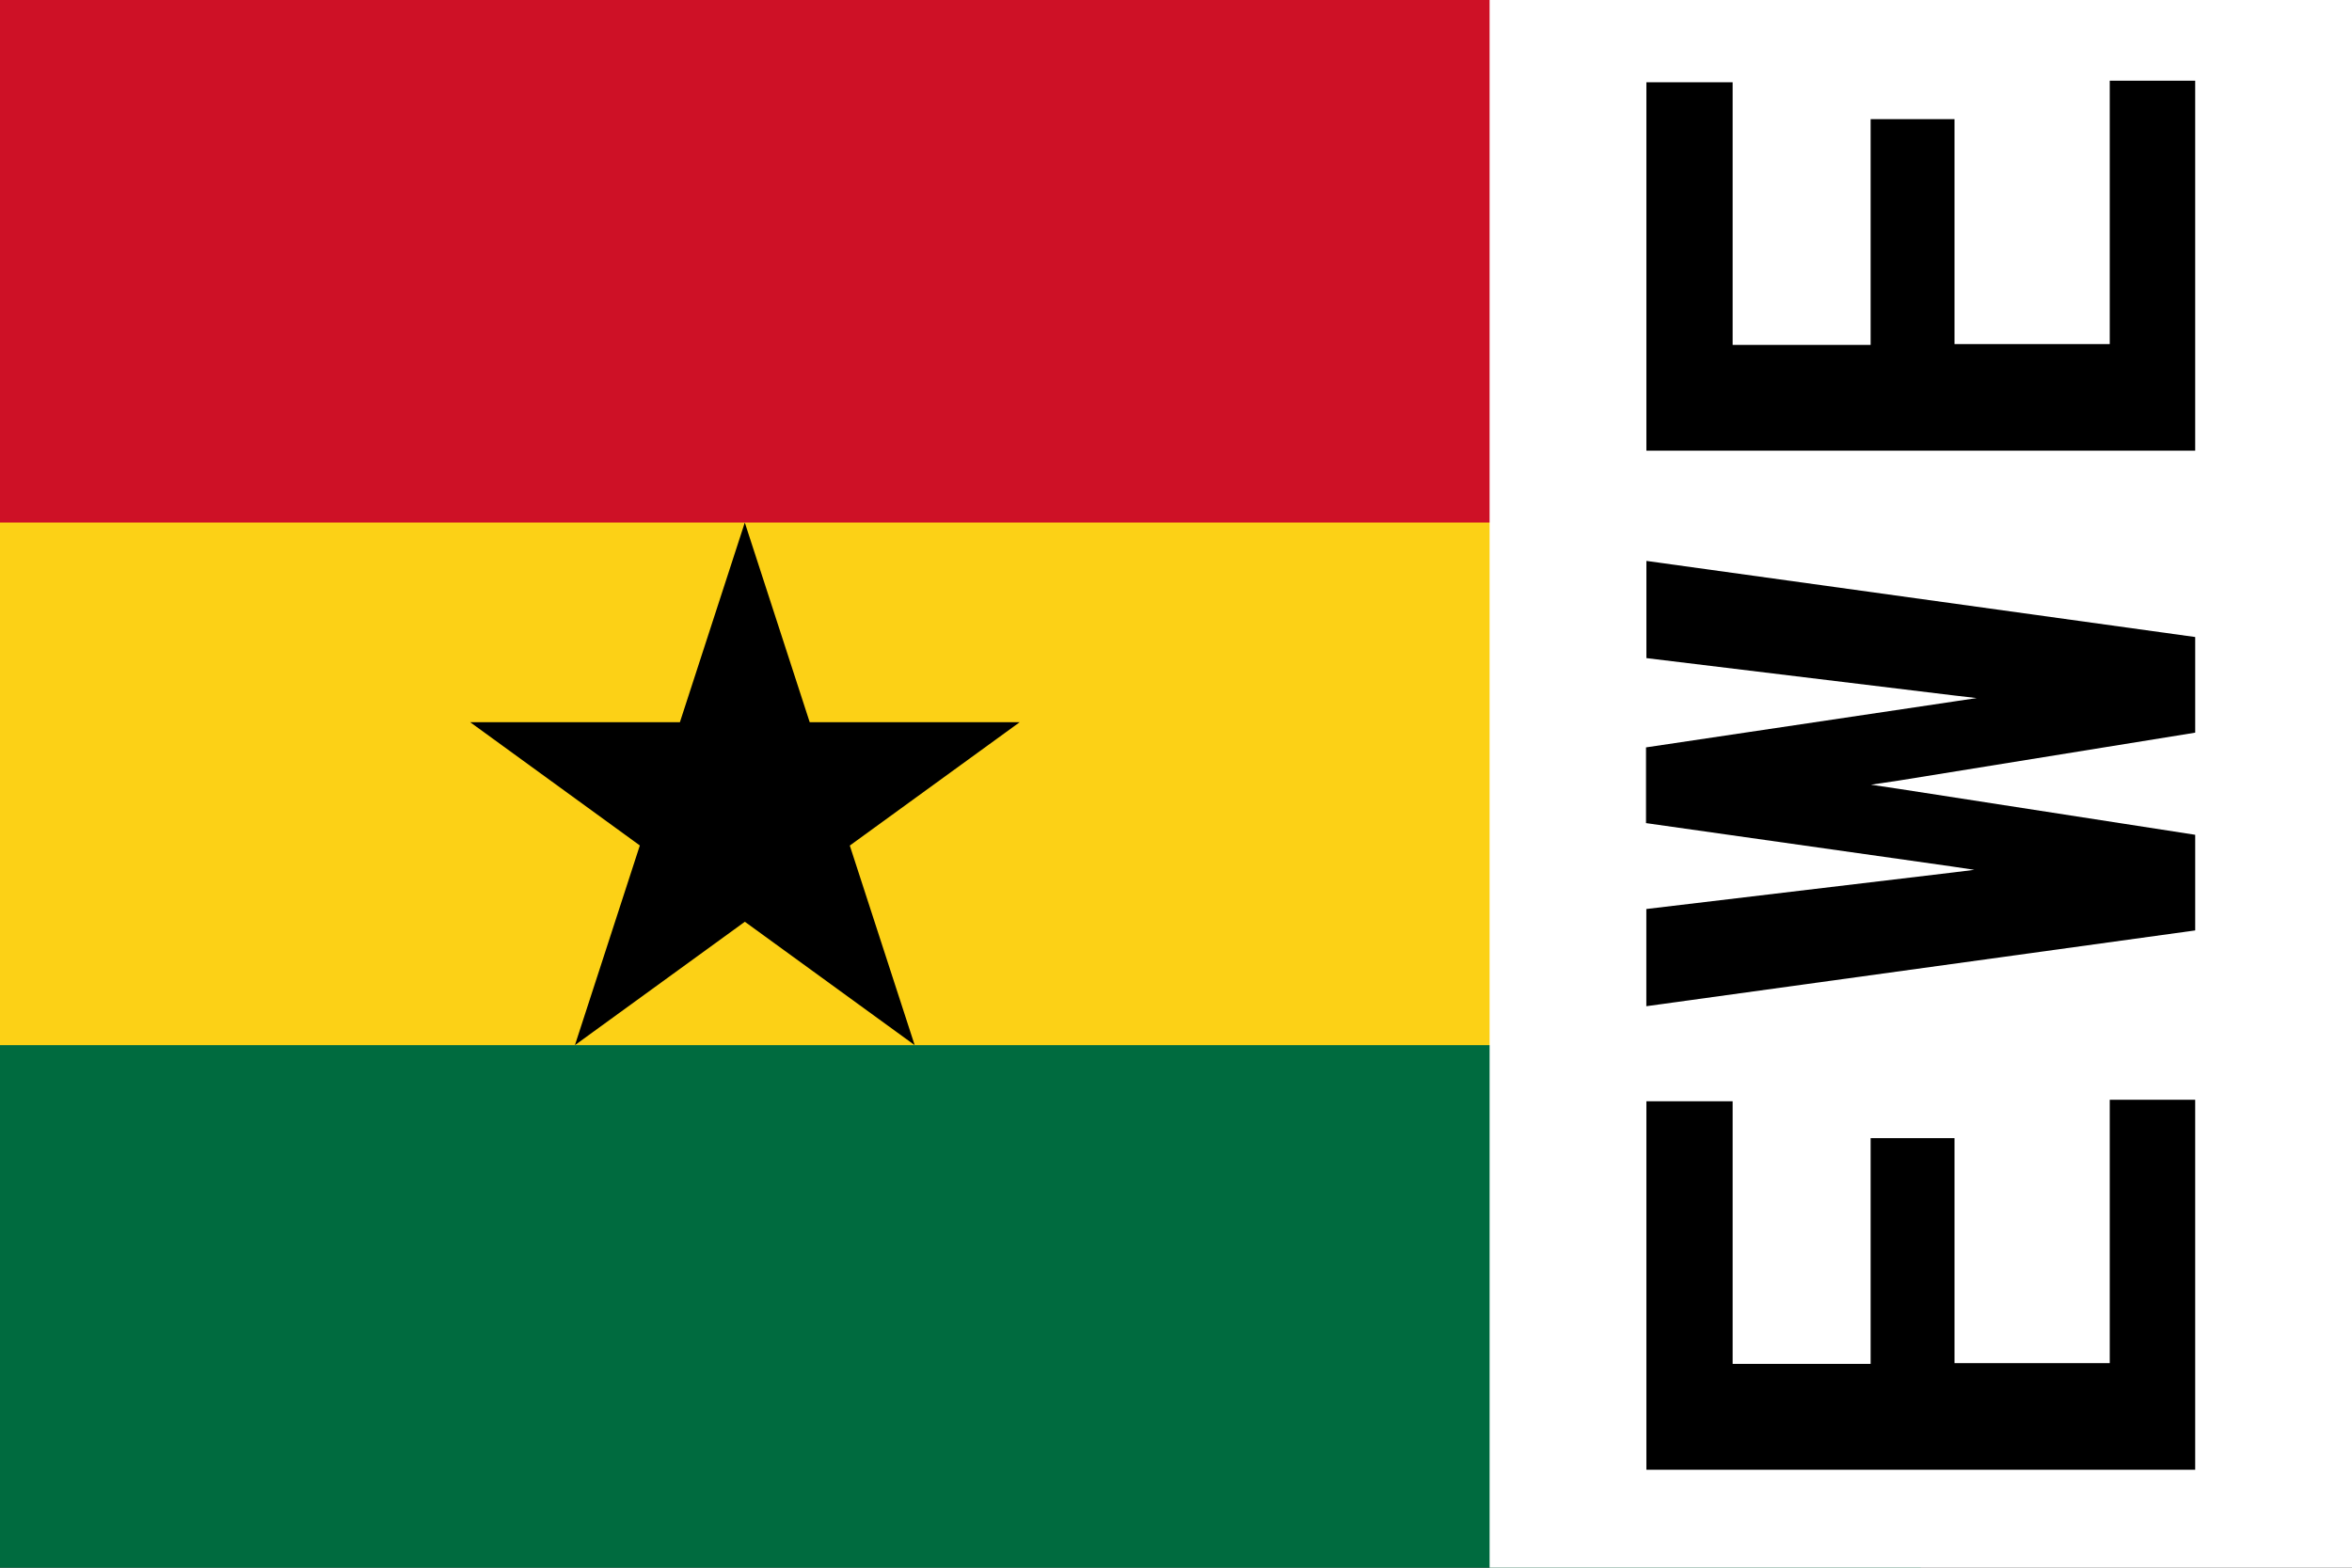 <svg width="30" height="20" xmlns="http://www.w3.org/2000/svg"><rect width="100%" height="100%" fill="#333333" stroke="none"/><symbol id="Flag_of_Ghana" width="30" height="20" viewBox="0 0 9 6"><path d="m0 0h9v6H0" fill="#006b3f"/><path d="m0 0h9v4H0" fill="#fcd116"/><path d="m0 0h9v2H0" fill="#ce1126"/><path d="m4.5 2 .65 2-1.701-1.236h2.103L3.85 4"/></symbol><use x="-5.5" href="#Flag_of_Ghana"/><path d="M19 0h11v20H19z" fill="#fff"/><symbol id="E"><path d="m8.48 4.93v-1.07h-2.88v-1.76h3.35v-1.1h-4.7v7h4.72v-1.09h-3.36v-1.98z"/></symbol><symbol id="W"><path d="m4.63 8h1.22l.586-3.78.053-.356.053.356.611 3.78h1.22l.971-7h-1.24l-.476 3.92-.034.293-.043-.288-.586-3.93h-.966l-.553 3.9-.043.288-.034-.274-.466-3.91h-1.24z"/></symbol><g transform="rotate(-90 15 -5)"><use x="-13" href="#E"/><use x="-6.5" href="#W"/><use href="#E"/></g></svg>
